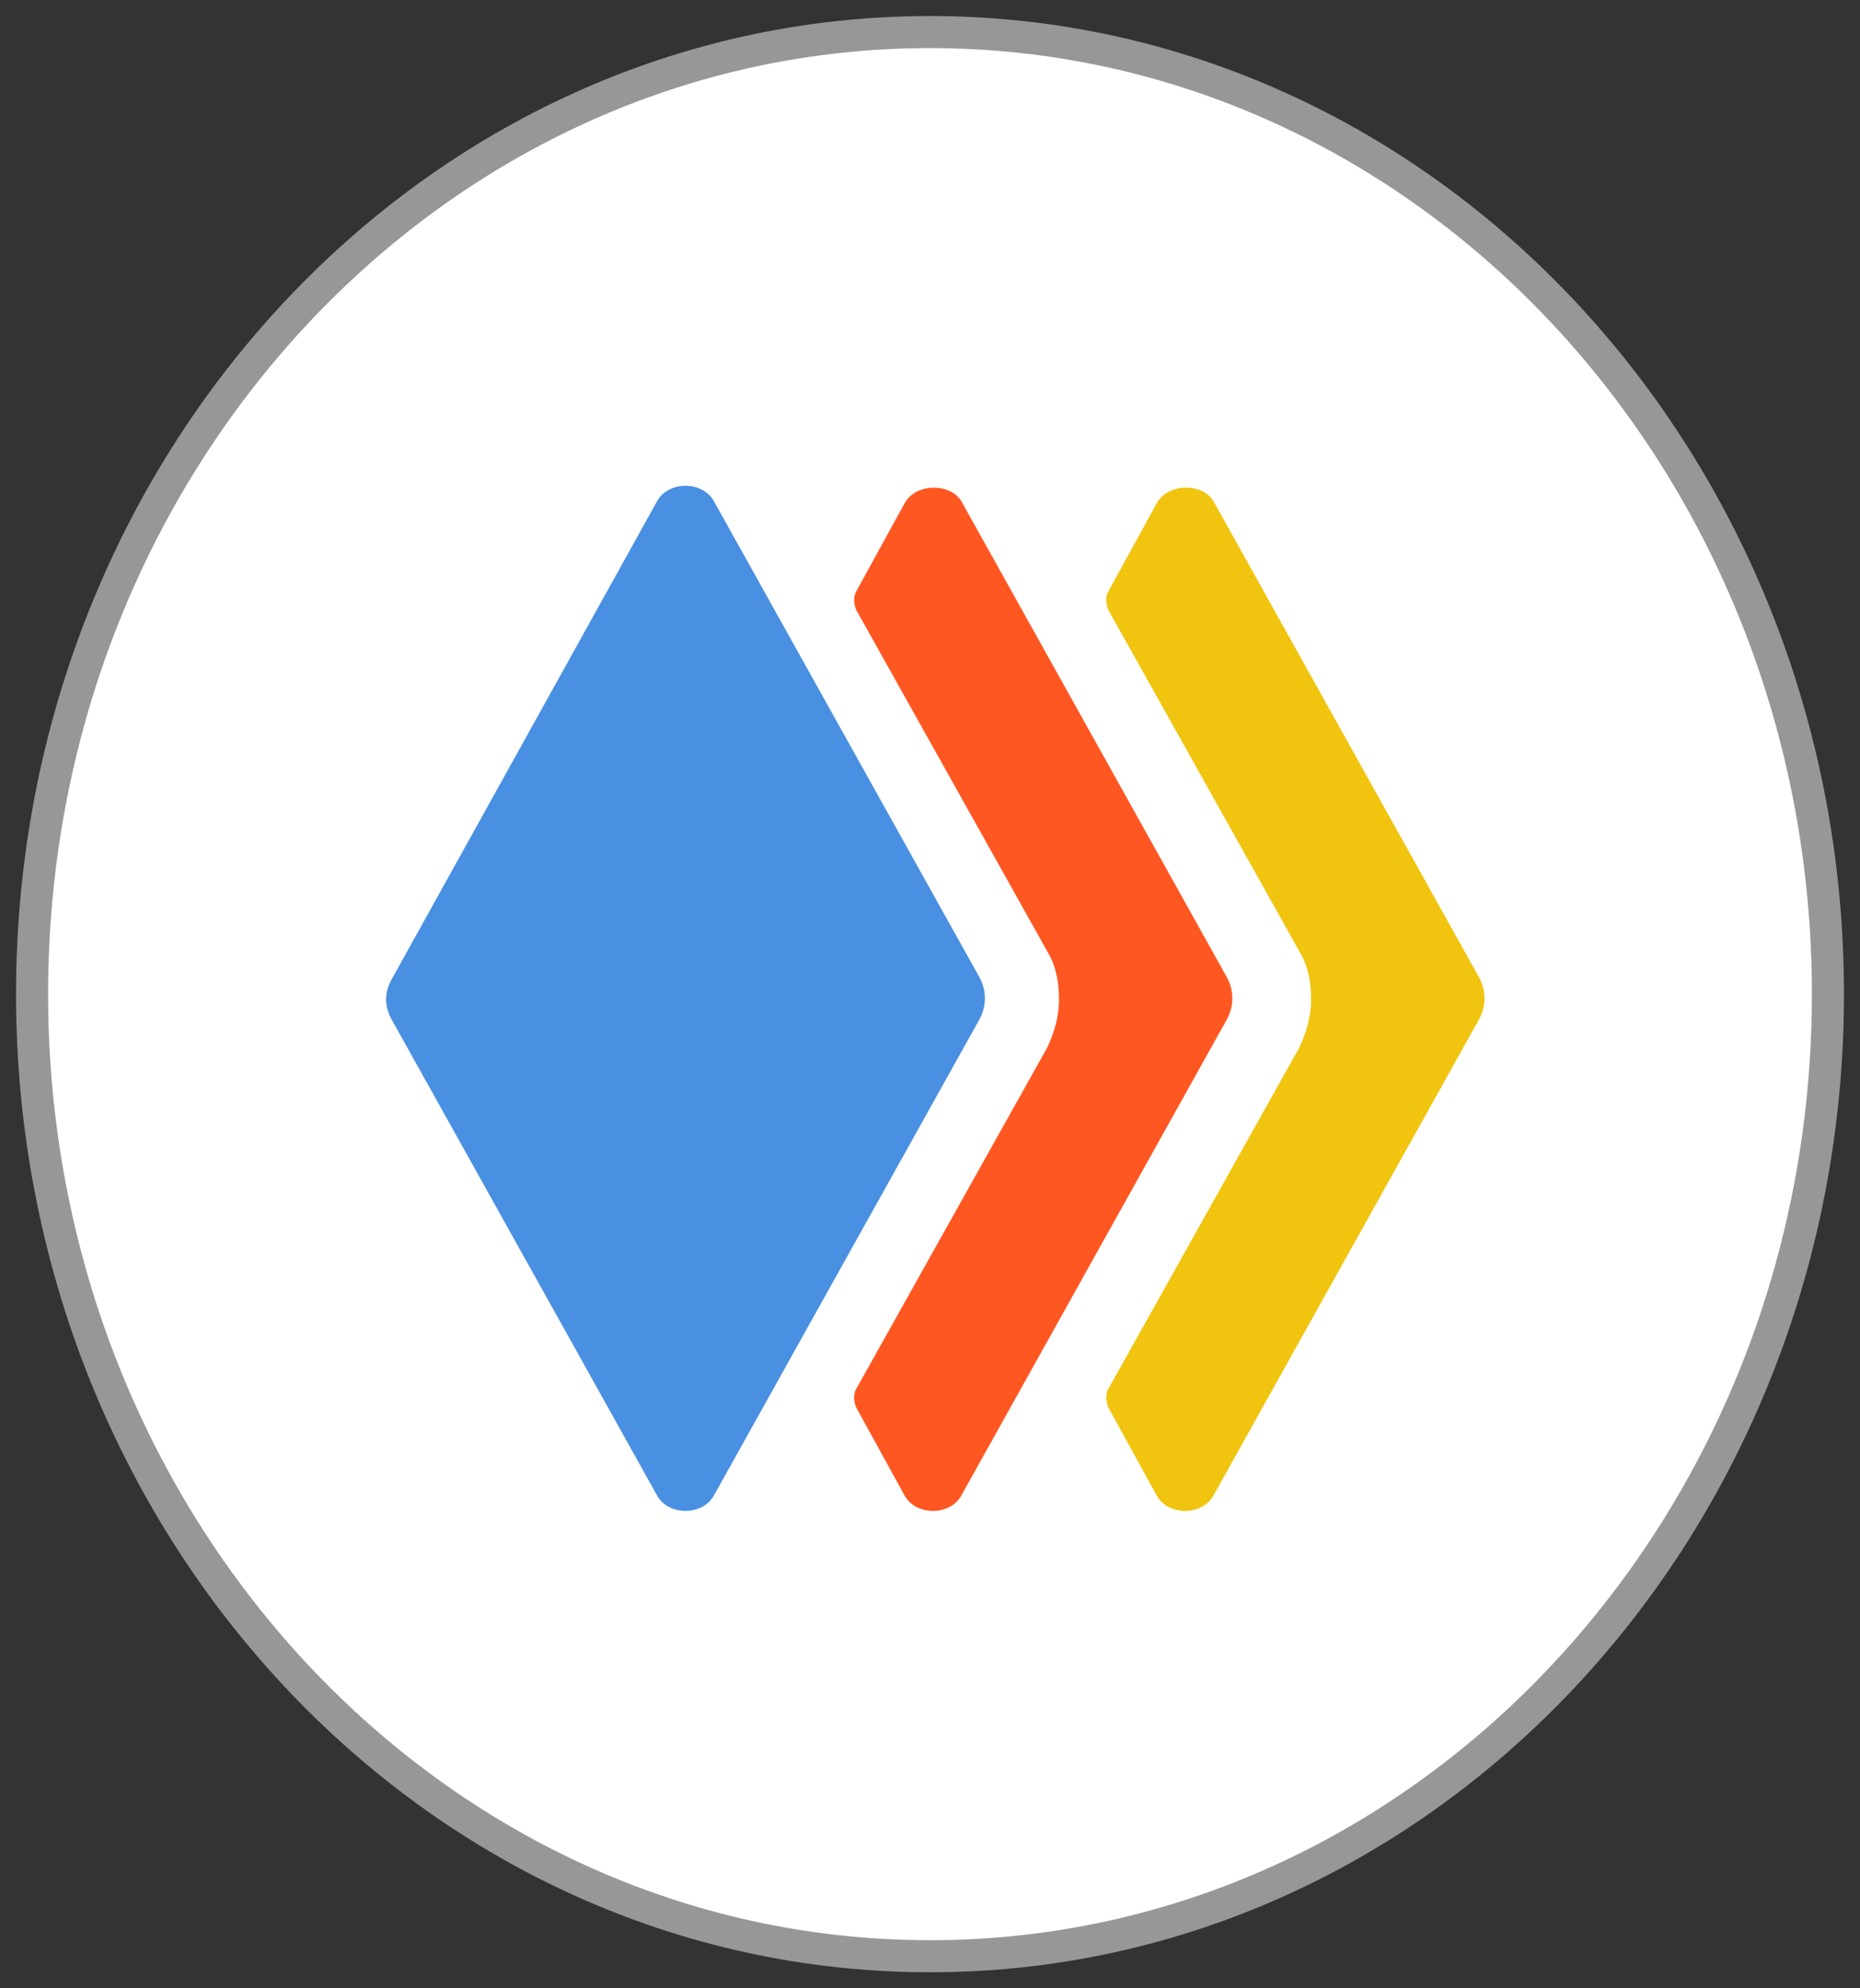 <?xml version="1.0" encoding="UTF-8" standalone="no"?>
<svg width="58px" height="62px" viewBox="0 0 58 62" version="1.1" xmlns="http://www.w3.org/2000/svg" xmlns:xlink="http://www.w3.org/1999/xlink" xmlns:sketch="http://www.bohemiancoding.com/sketch/ns">
    <rect x="0" y="0" width="58" height="62" fill="#333333" stroke="none"/>
    <!-- Generator: Sketch 3.3.3 (12081) - http://www.bohemiancoding.com/sketch -->
    <title>Oval 1 + layers</title>
    <desc>Created with Sketch.</desc>
    <defs></defs>
    <g id="Page-1" stroke="none" stroke-width="1" fill="none" fill-rule="evenodd" sketch:type="MSPage">
        <g id="Oval-1-+-layers" sketch:type="MSLayerGroup" transform="translate(1, 1)">
            <path d="M28,60 C43.464,60 56,46.569 56,30 C56,13.431 43.464,0 28,0 C12.536,0 0,13.431 0,30 C0,46.569 12.536,60 28,60 Z" id="Oval-1" stroke="#979797" fill="#FFFFFF" sketch:type="MSShapeGroup"></path>
            <g id="layers" transform="translate(28.165, 30) rotate(-90) translate(-28.165, -30) translate(12.024, 12.529)" sketch:type="MSShapeGroup">
                <g id="Group">
                    <path d="M15.365,0.51 L0.486,8.808 C-0.126,9.172 -0.126,10.191 0.486,10.555 L15.365,18.854 C15.773,19.072 16.248,19.072 16.656,18.854 L31.535,10.555 C32.146,10.191 32.146,9.172 31.535,8.808 L16.588,0.51 C16.18,0.291 15.773,0.291 15.365,0.51 L15.365,0.51 Z" id="Shape" fill="#4990E2"></path>
                    <path d="M31.467,16.524 L28.681,14.996 C28.546,14.923 28.342,14.923 28.138,14.996 L17.471,20.965 C16.996,21.256 16.452,21.329 15.976,21.329 C15.433,21.329 14.957,21.183 14.482,20.965 L3.815,14.996 C3.679,14.923 3.475,14.923 3.271,14.996 L0.486,16.524 C-0.126,16.888 -0.126,17.907 0.486,18.271 L15.365,26.57 C15.773,26.788 16.248,26.788 16.656,26.57 L31.535,18.271 C32.079,17.907 32.079,16.888 31.467,16.524 L31.467,16.524 Z" id="Shape" fill="#FF5722"></path>
                    <path d="M31.467,24.386 L28.681,22.857 C28.546,22.785 28.342,22.785 28.138,22.857 L17.471,28.826 C16.996,29.118 16.452,29.19 15.976,29.19 C15.433,29.19 14.957,29.045 14.482,28.826 L3.815,22.857 C3.679,22.785 3.475,22.785 3.271,22.857 L0.486,24.386 C-0.126,24.75 -0.126,25.769 0.486,26.133 L15.365,34.432 C15.773,34.65 16.248,34.65 16.656,34.432 L31.535,26.133 C32.079,25.769 32.079,24.75 31.467,24.386 L31.467,24.386 Z" id="Shape" fill="#F1C40F"></path>
                </g>
            </g>
        </g>
    </g>
</svg>